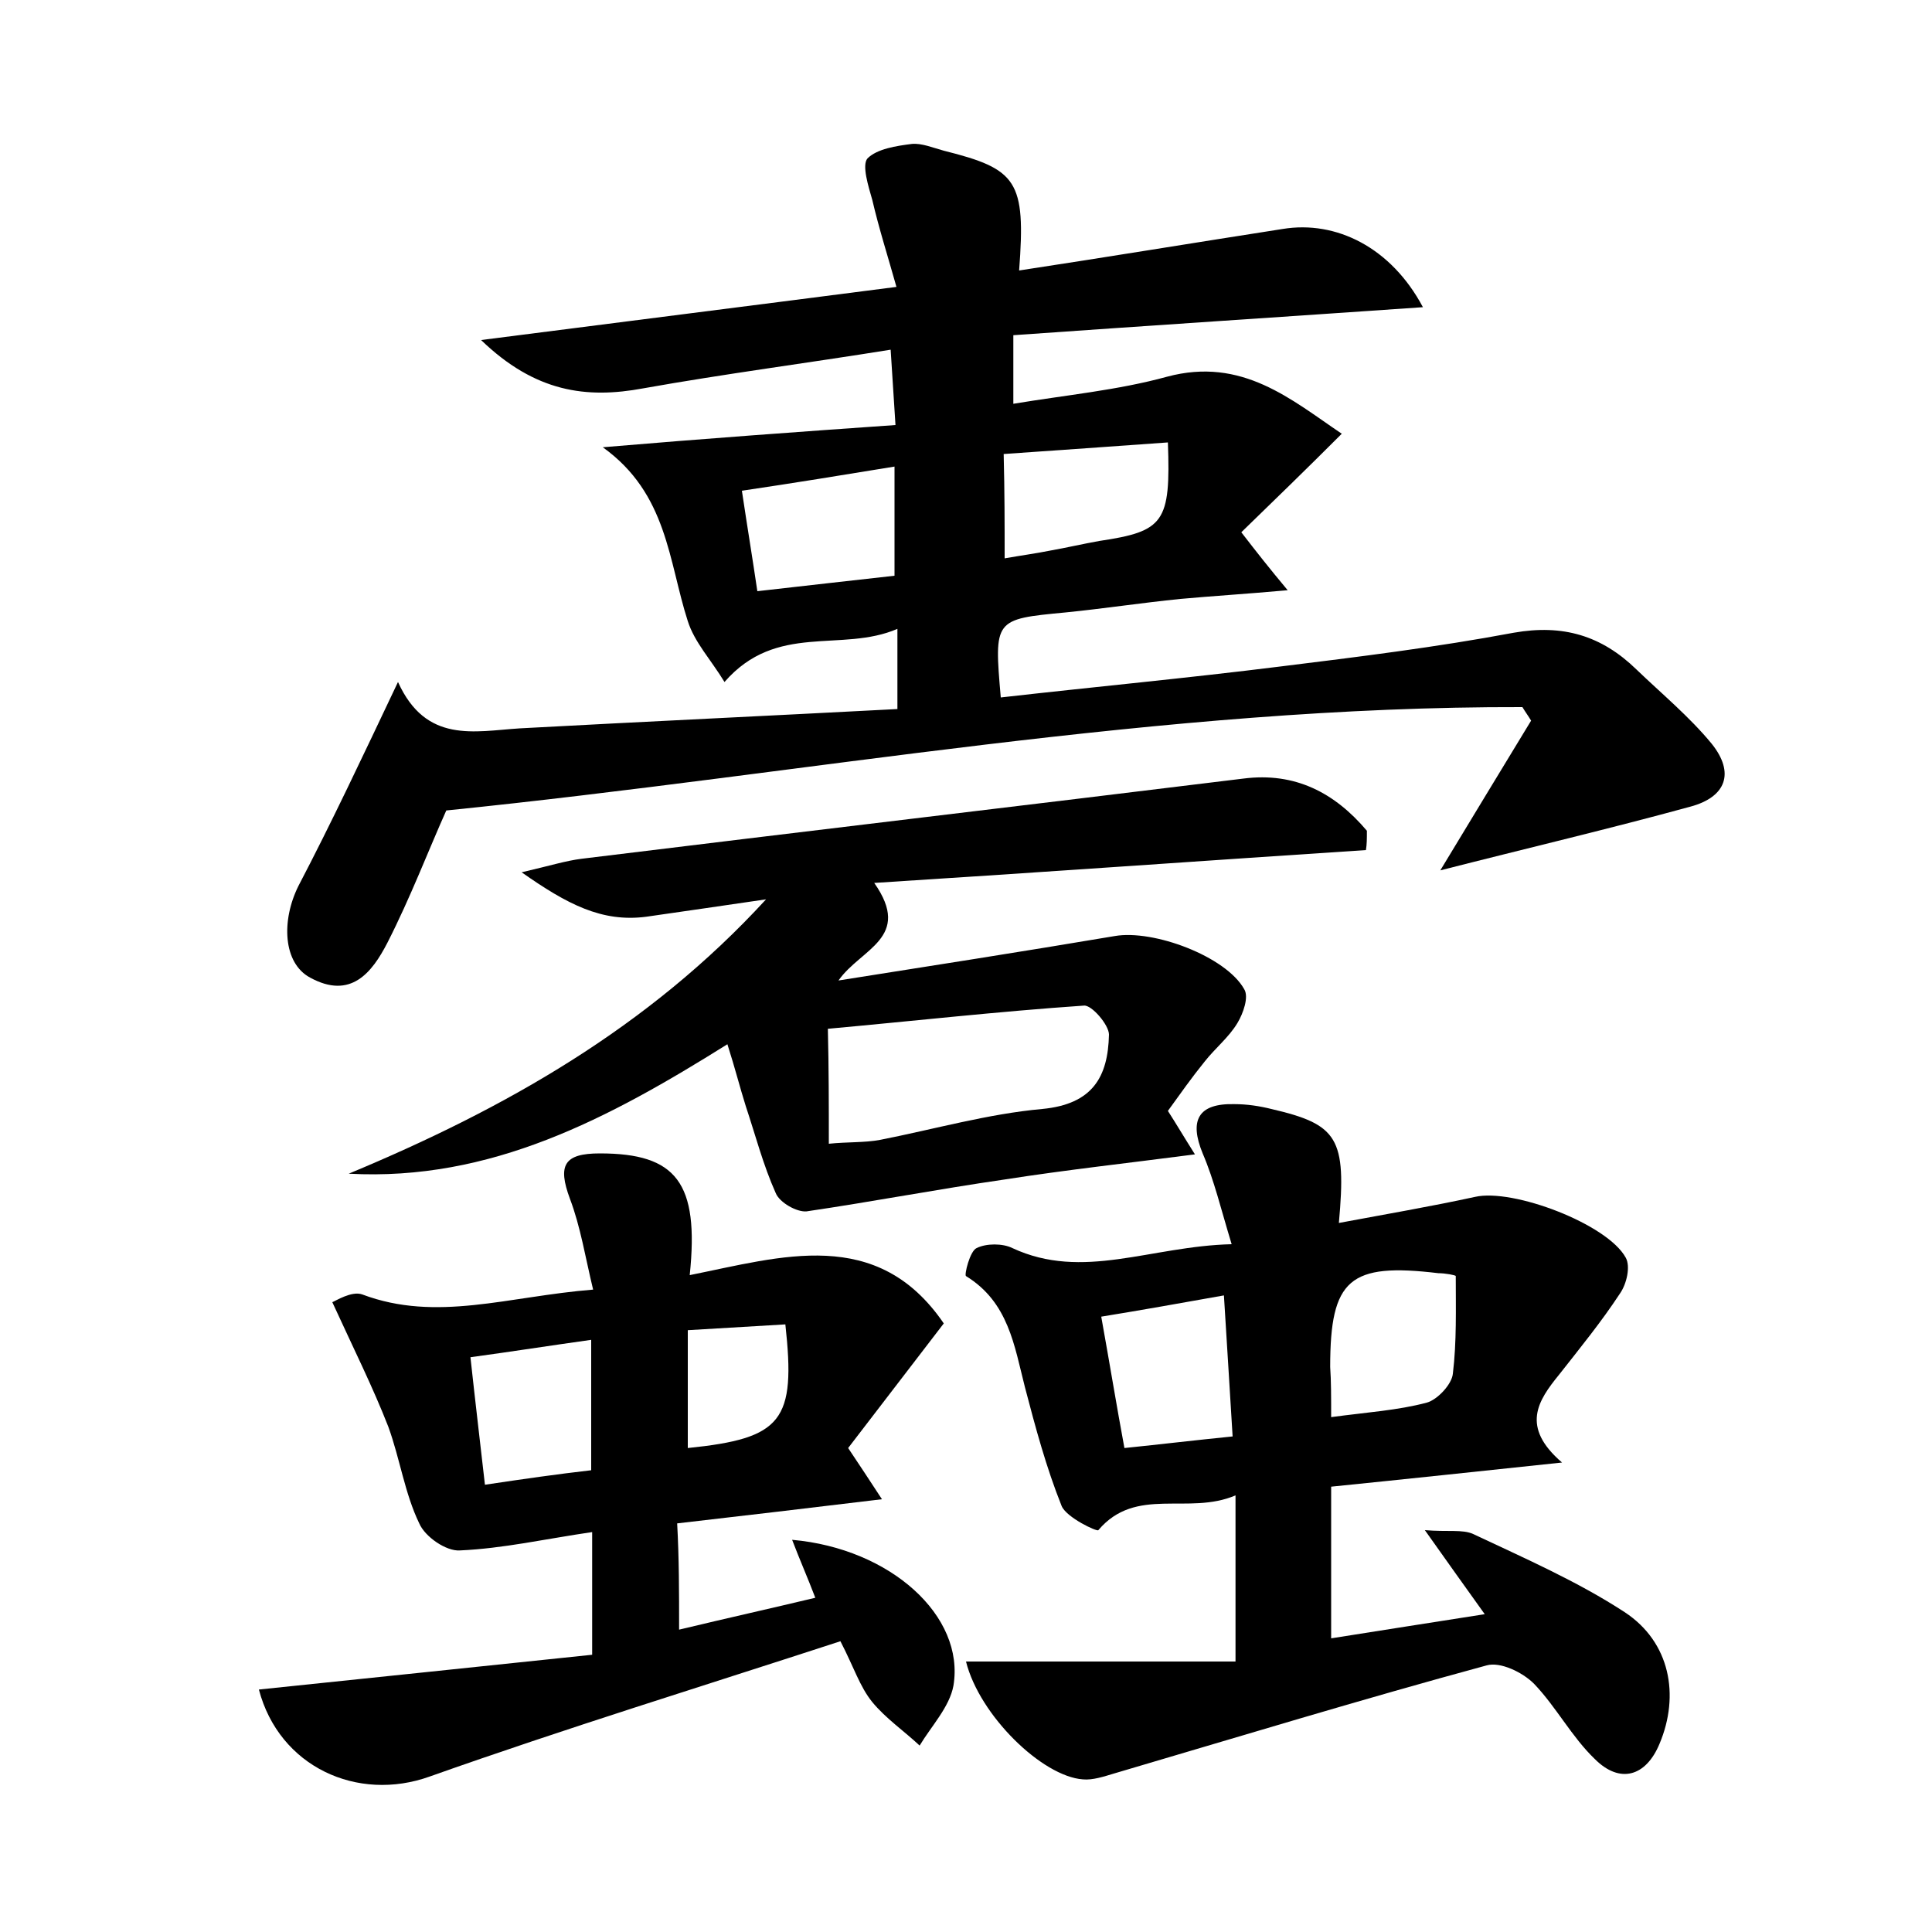 <?xml version="1.0" encoding="utf-8"?>
<!-- Generator: Adobe Illustrator 22.0.0, SVG Export Plug-In . SVG Version: 6.00 Build 0)  -->
<svg version="1.1" id="图层_1" xmlns="http://www.w3.org/2000/svg" xmlns:xlink="http://www.w3.org/1999/xlink" x="0px" y="0px"
	 viewBox="0 0 200 200" style="enable-background:new 0 0 200 200;" xml:space="preserve">
<style type="text/css">
	.st0{fill:#FFFFFF;}
</style>
<g>
	
	<path d="M41.2,70.6c2.9,6.4,7.9,5.1,12.6,4.8c12.9-0.7,25.8-1.3,39.1-2c0-2.8,0-5.2,0-8.3c-5.8,2.5-12.5-0.7-17.9,5.5
		c-1.4-2.3-3.1-4.1-3.8-6.3c-2-6.2-2.1-13.2-8.8-18C73,45.4,82.7,44.7,92.7,44c-0.2-2.9-0.3-4.9-0.5-7.8c-8.7,1.4-17.2,2.5-25.6,4
		c-5.9,1.1-11.2,0.4-16.8-5c14.8-1.9,28.3-3.6,43-5.5c-0.9-3.2-1.8-6-2.5-9c-0.4-1.4-1.1-3.6-0.5-4.3c1-1,3-1.3,4.6-1.5
		c1-0.1,2.2,0.4,3.3,0.7c7.6,1.9,8.5,3.1,7.8,12.4c9.2-1.4,18.3-2.9,27.3-4.3c5.5-0.9,11.2,1.9,14.5,8.1c-14.4,1-28.3,1.9-42.4,2.9
		c0,2.3,0,4.3,0,7.1c5.4-0.9,10.8-1.4,15.9-2.8c7.8-2.1,12.9,2.4,18.1,5.9c-3.7,3.7-7,6.9-10.4,10.2c1.7,2.2,2.8,3.6,4.8,6
		c-4.5,0.4-7.8,0.6-11.1,0.9c-4,0.4-7.9,1-11.9,1.4c-7.4,0.7-7.4,0.7-6.7,8.8c9.7-1.1,19.3-2,28.9-3.2c8.1-1,16.2-2,24.2-3.5
		c5.1-0.9,9.1,0.3,12.7,3.8c2.6,2.5,5.5,4.9,7.8,7.7c2.4,3,1.5,5.5-2.2,6.5c-8.4,2.3-16.9,4.3-25.9,6.6c3.2-5.3,6.3-10.4,9.4-15.5
		c-0.3-0.5-0.6-0.9-0.9-1.4c-37.3-0.1-74,6.9-111.4,10.7c-1.8,4-3.7,9-6.1,13.7c-1.6,3.1-3.8,5.9-8,3.6c-2.8-1.5-3-5.9-1.2-9.5
		C34.3,85.2,37.5,78.4,41.2,70.6z M76.8,50.8c0.6,4,1.1,7,1.6,10.4c5.2-0.6,9.8-1.1,14.2-1.6c0-4.1,0-7.5,0-11.3
		C87.1,49.2,82.2,50,76.8,50.8z M104,57.8c1.7-0.3,3.2-0.5,4.7-0.8c1.7-0.3,3.4-0.7,5.1-1c6.7-1,7.4-1.9,7.1-10.2
		c-5.6,0.4-11.2,0.8-17,1.2C104,51,104,54.2,104,57.8z"/>
	<path d="M100,172c9.3,0,18.4,0,27.9,0c0-6.2,0-11.3,0-17.2c-4.9,2.1-10.3-1-14.2,3.6c-0.1,0.2-3.3-1.3-3.8-2.5
		c-1.6-4-2.7-8.1-3.8-12.3c-1.1-4.3-1.7-8.8-6.1-11.5c-0.2-0.1,0.4-2.6,1.1-2.9c1-0.5,2.7-0.5,3.7,0c7.3,3.4,14.3-0.2,22.7-0.4
		c-1.1-3.6-1.8-6.6-3-9.4c-1.4-3.4-0.5-5.2,3.3-5.1c1.3,0,2.6,0.2,3.8,0.5c6.9,1.6,7.8,3,7,11.8c4.8-0.9,9.5-1.7,14.1-2.7
		c3.9-0.9,13.7,2.8,15.6,6.3c0.5,0.9,0.1,2.7-0.6,3.7c-1.9,2.9-4.1,5.6-6.3,8.4c-2.2,2.7-4,5.4,0.3,9.1c-8.5,0.9-16,1.7-23.9,2.5
		c0,5.1,0,10.1,0,15.7c5.1-0.8,10.1-1.6,15.9-2.5c-2-2.8-3.8-5.3-6.2-8.7c2.4,0.2,3.9-0.1,5,0.4c5.3,2.5,10.8,4.9,15.7,8.1
		c4.7,3.1,5.7,8.6,3.6,13.6c-1.4,3.4-4.1,4.2-6.7,1.6c-2.4-2.3-4-5.4-6.3-7.8c-1.2-1.2-3.5-2.3-4.9-1.9
		c-12.9,3.5-25.7,7.4-38.6,11.2c-1,0.3-2.2,0.7-3.2,0.6C107.9,183.9,101.4,177.6,100,172z M137.8,146.7c3.7-0.5,6.9-0.7,9.9-1.5
		c1.1-0.3,2.6-1.9,2.7-3c0.4-3.3,0.3-6.7,0.3-10.1c0-0.1-1.1-0.3-1.8-0.3c-9.2-1.1-11.2,0.6-11.2,9.7
		C137.8,143,137.8,144.5,137.8,146.7z M127.6,148.7c-0.3-5.1-0.6-9.6-0.9-14.6c-4.5,0.8-8.4,1.5-12.7,2.2c0.9,5,1.6,9.3,2.4,13.6
		C120.3,149.5,123.6,149.1,127.6,148.7z"/>
	<path d="M70.3,168.7c5-1.2,9.5-2.2,14.1-3.3c-0.8-2.1-1.6-3.9-2.4-6c10.2,0.9,17.9,7.9,16.7,15.1c-0.4,2.2-2.3,4.2-3.5,6.2
		c-1.6-1.5-3.5-2.8-4.9-4.5c-1.3-1.6-1.9-3.6-3.3-6.3c-14.1,4.6-28.4,9-42.5,14c-7.5,2.7-15.6-1-17.7-9c11.5-1.2,23.1-2.4,34.5-3.6
		c0-4.8,0-8.4,0-12.7c-4.8,0.7-9.2,1.7-13.7,1.9c-1.4,0.1-3.6-1.4-4.2-2.8c-1.5-3.1-2-6.7-3.2-10c-1.6-4.1-3.6-8.1-5.8-12.9
		c0.3-0.1,2-1.2,3.1-0.8c7.7,2.9,15.1,0.2,23.9-0.5c-0.8-3.3-1.3-6.5-2.4-9.4c-1.3-3.5-0.6-4.7,3.1-4.7c7.9,0,10.3,3,9.3,12.6
		c9.5-1.9,19.4-5.1,26.3,5c-3.3,4.3-6.6,8.6-9.9,12.9c1.2,1.8,2.2,3.3,3.5,5.3c-7.5,0.9-14.2,1.7-21.2,2.5
		C70.3,161.4,70.3,164.7,70.3,168.7z M61.2,152.2c0-4.7,0-9,0-13.5c-4.3,0.6-8.1,1.2-12.5,1.8c0.5,4.6,1,8.8,1.5,13.2
		C54.2,153.1,57.7,152.6,61.2,152.2z M81.3,137.1c-3.3,0.2-6.6,0.4-10.1,0.6c0,4.4,0,8.3,0,12.2C81,148.9,82.4,147.1,81.3,137.1z"/>
	<path d="M141.4,88c-16.8,1.1-33.5,2.3-50.9,3.4c4,5.7-1.4,6.8-3.7,10.1c9.5-1.5,19.1-3,28.6-4.6c4-0.7,11.5,2.1,13.4,5.5
		c0.5,0.8-0.1,2.5-0.7,3.5c-0.9,1.5-2.3,2.6-3.4,4c-1.3,1.6-2.5,3.3-3.8,5.1c0.9,1.4,1.6,2.6,2.8,4.5c-6.9,0.9-13.3,1.6-19.7,2.6
		c-6.9,1-13.7,2.3-20.5,3.3c-1,0.1-2.8-0.9-3.2-1.9c-1.3-2.9-2.1-6-3.1-9c-0.6-1.9-1.1-3.9-1.9-6.4c-12.3,7.7-24.5,14.2-39.2,13.4
		c16.1-6.7,31-15.1,43.2-28.4c-4.1,0.6-8.2,1.2-12.4,1.8c-4.6,0.6-8.2-1.3-12.9-4.6c3-0.7,4.6-1.2,6.2-1.4
		c22.8-2.8,45.7-5.5,68.5-8.3c5.4-0.7,9.5,1.5,12.8,5.4C141.5,86.8,141.5,87.4,141.4,88z M85.8,118.4c1.9-0.2,3.7-0.1,5.3-0.4
		c5.6-1.1,11.2-2.7,16.8-3.2c5.2-0.5,6.8-3.3,6.9-7.7c0-1-1.8-3.1-2.6-3c-8.8,0.6-17.7,1.6-26.5,2.4
		C85.8,110.7,85.8,114.3,85.8,118.4z"/>
	
	
	
	
	
	
	
</g>
</svg>

